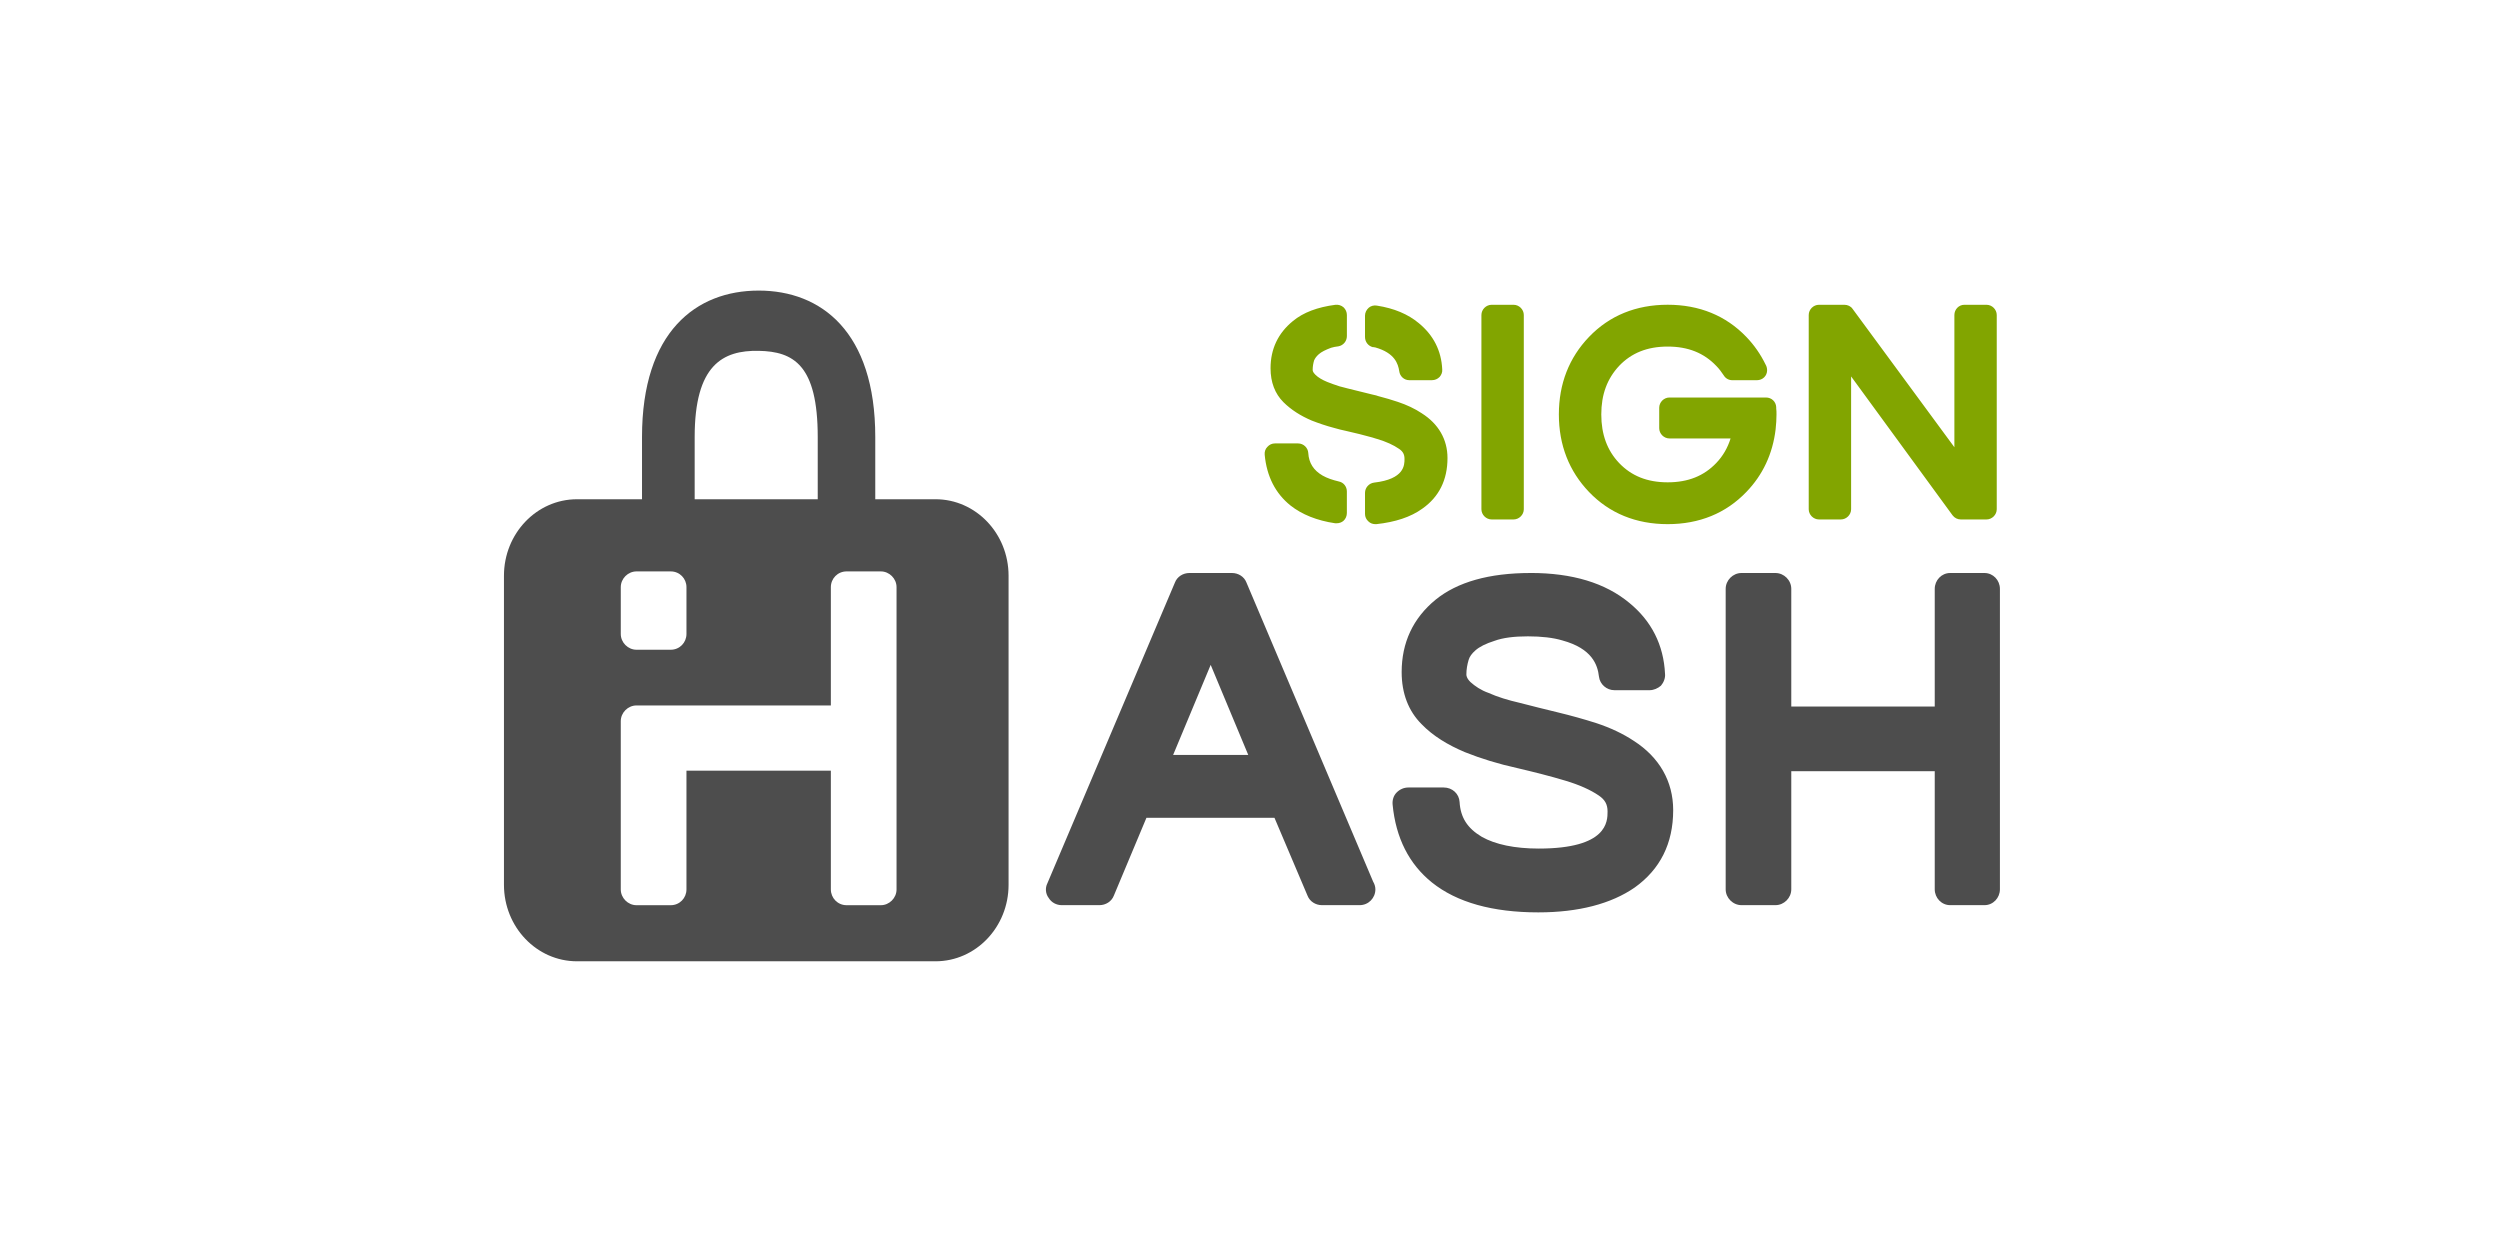 <?xml version="1.0" encoding="UTF-8" standalone="no"?>
<!-- Created with Inkscape (http://www.inkscape.org/) -->

<svg
   xmlns:dc="http://purl.org/dc/elements/1.1/"
   xmlns:cc="http://creativecommons.org/ns#"
   xmlns:rdf="http://www.w3.org/1999/02/22-rdf-syntax-ns#"
   xmlns:svg="http://www.w3.org/2000/svg"
   xmlns="http://www.w3.org/2000/svg"
   xmlns:sodipodi="http://sodipodi.sourceforge.net/DTD/sodipodi-0.dtd"
   xmlns:inkscape="http://www.inkscape.org/namespaces/inkscape"
   width="300"
   height="150"
   viewBox="0 0 79.375 39.688"
   version="1.1"
   id="svg3788"
   inkscape:version="0.92.1 r15371"
   sodipodi:docname="signhash-logo.svg">
  <defs
     id="defs3782" />
  <sodipodi:namedview
     id="base"
     pagecolor="#ffffff"
     bordercolor="#666666"
     borderopacity="1.0"
     inkscape:pageopacity="0.0"
     inkscape:pageshadow="2"
     inkscape:zoom="2.8"
     inkscape:cx="136.50533"
     inkscape:cy="82.605922"
     inkscape:document-units="mm"
     inkscape:current-layer="g5186"
     showgrid="false"
     units="px"
     inkscape:window-width="1920"
     inkscape:window-height="1181"
     inkscape:window-x="1920"
     inkscape:window-y="0"
     inkscape:window-maximized="0"
     inkscape:measure-start="180.312,144.704"
     inkscape:measure-end="180.312,11.6168"
     showguides="true"
     inkscape:guide-bbox="true" />
  <g
     inkscape:label="Layer 1"
     inkscape:groupmode="layer"
     id="layer1"
     transform="translate(0,-257.313)">
    <g
       id="g3776"
       transform="translate(-44.979,3.591)">
      <g
         id="g5186"
         transform="translate(-35.825,-2.215)">
        <g
           id="g4560"
           transform="translate(0.837,0.157)">
          <path
             transform="matrix(0.265,0,0,0.265,80.804,255.936)"
             sodipodi:nodetypes="cscsssssscscsccsccscssssssssssssssscccsssssscssscccssccccsssccssscscccccssccsscccscsccccccscccsccsscccsssssssccssssssssccssscccc"
             inkscape:connector-curvature="0"
             id="rect3756"
             d="m 87.734,34.227 c -7.475,5.3e-4 -13.973,4.915 -13.973,17.539 v 7.461 h -7.787 c -4.834,0 -8.754,4.103 -8.754,9.166 v 37.027 c 0,5.063 3.919,9.166 8.754,9.166 h 42.949 c 4.834,0 8.756,-4.103 8.756,-9.166 V 68.393 c -9.9e-4,-5.063 -3.921,-9.166 -8.756,-9.166 h -7.215 v -7.461 c 0,-12.624 -6.499,-17.54 -13.975,-17.539 z m 0,7.219 c 4.172,0.078 7.08,1.676 7.08,10.32 v 7.461 H 80.07 v -7.461 c 10e-7,-8.645 3.38,-10.398 7.664,-10.32 z M 73.102,67.873 h 4.1 c 1.078,0 1.885,0.861 1.885,1.885 v 5.613 c 0,1.024 -0.807,1.887 -1.885,1.887 h -4.1 c -1.024,0 -1.885,-0.863 -1.885,-1.887 v -5.613 c 0,-1.024 0.861,-1.885 1.885,-1.885 z m 25.174,0 h 4.096 c 1.024,0 1.885,0.861 1.885,1.885 v 36.219 c 0,1.024 -0.861,1.889 -1.885,1.889 h -4.096 c -1.078,0 -1.889,-0.865 -1.889,-1.889 V 91.748 H 79.086 v 14.229 c 0,1.024 -0.807,1.889 -1.885,1.889 h -4.1 c -1.024,0 -1.885,-0.865 -1.885,-1.889 V 85.818 c 0,-1.024 0.861,-1.885 1.885,-1.885 H 96.387 V 69.758 c 0,-1.024 0.811,-1.885 1.889,-1.885 z m 41.071,0.191 c -0.759,0 -1.463,0.434 -1.734,1.139 l -15.291,36.057 c -0.271,0.542 -0.215,1.247 0.164,1.734 0.325,0.542 0.922,0.867 1.572,0.867 h 4.5 c 0.759,0 1.463,-0.434 1.734,-1.139 l 3.904,-9.324 h 15.344 l 3.957,9.324 c 0.271,0.705 0.977,1.139 1.736,1.139 h 4.5 c 1.084,0 1.896,-0.866 1.896,-1.896 0,-0.325 -0.107,-0.651 -0.27,-0.922 L 146.179,69.203 c -0.271,-0.705 -0.975,-1.139 -1.734,-1.139 z m 40.881,0 c -4.988,0 -8.782,1.085 -11.385,3.199 -2.711,2.223 -4.066,5.152 -4.066,8.676 0,2.548 0.812,4.662 2.385,6.234 1.356,1.41 3.145,2.494 5.205,3.361 1.898,0.759 4.011,1.411 6.234,1.898 2.06,0.488 4.013,0.976 5.803,1.518 1.627,0.488 2.982,1.084 4.012,1.789 0.705,0.488 1.031,1.031 1.031,1.898 0,1.193 -8.9e-4,4.445 -8.242,4.445 -2.874,0 -5.205,-0.488 -6.832,-1.41 -1.735,-1.03 -2.548,-2.33 -2.656,-4.174 -0.054,-0.976 -0.868,-1.734 -1.898,-1.734 h -4.229 c -0.542,0 -1.031,0.216 -1.41,0.596 -0.38,0.38 -0.539,0.921 -0.486,1.463 0.38,3.958 1.952,7.103 4.717,9.326 2.982,2.386 7.264,3.578 12.74,3.578 4.826,0 8.729,-1.029 11.549,-2.98 3.036,-2.169 4.609,-5.259 4.609,-9.271 0,-3.47 -1.68,-6.345 -4.717,-8.297 -1.301,-0.868 -2.821,-1.571 -4.447,-2.113 -1.518,-0.488 -3.09,-0.923 -4.662,-1.303 -1.572,-0.38 -3.091,-0.759 -4.555,-1.139 -1.41,-0.325 -2.656,-0.704 -3.74,-1.191 -0.922,-0.325 -1.628,-0.815 -2.17,-1.303 -0.487,-0.488 -0.486,-0.812 -0.486,-0.92 0,-0.596 0.107,-1.194 0.27,-1.736 0.108,-0.38 0.381,-0.759 0.814,-1.139 0.488,-0.434 1.247,-0.813 2.277,-1.139 1.03,-0.38 2.385,-0.541 4.012,-0.541 1.627,0 3.037,0.163 4.121,0.488 3.579,0.976 4.228,2.926 4.391,4.336 0.108,0.922 0.922,1.627 1.844,1.627 h 4.229 c 0.488,0 0.976,-0.216 1.355,-0.541 0.325,-0.379 0.541,-0.922 0.488,-1.41 -0.163,-3.47 -1.626,-6.345 -4.283,-8.514 -2.874,-2.386 -6.832,-3.578 -11.82,-3.578 z m 25.268,0 c -1.03,0 -1.898,0.868 -1.898,1.898 v 36.002 c 0,1.03 0.868,1.896 1.898,1.896 h 4.066 c 1.03,0 1.896,-0.866 1.896,-1.896 V 91.812 h 17.188 v 14.152 c 0,1.03 0.814,1.896 1.844,1.896 h 4.121 c 1.03,0 1.844,-0.866 1.844,-1.896 V 69.963 c 0,-1.03 -0.814,-1.898 -1.844,-1.898 h -4.121 c -1.03,0 -1.844,0.868 -1.844,1.898 v 14.098 h -17.188 V 69.963 c 0,-1.03 -0.866,-1.898 -1.896,-1.898 z m -63.6,11.008 4.5,10.789 h -9 z"
             style="fill:#4d4d4d;fill-opacity:1;stroke:none;stroke-width:1.366" />
          <path
             sodipodi:nodetypes="csccscsscsccccccccscccssccccscccccccccccsscccccsscccccsscsccccssccccsssssssssccsccscscsccsccsccscscsccsssssccsssssccsssssssccsss"
             d="m 125.108,268.902 c 0.529,0.334 0.817,0.827 0.817,1.421 0,0.696 -0.269,1.235 -0.799,1.607 -0.371,0.269 -0.864,0.427 -1.458,0.492 h -0.037 c -0.074,0 -0.158,-0.028 -0.214,-0.084 -0.074,-0.065 -0.111,-0.149 -0.111,-0.241 v -0.669 c 0,-0.167 0.13,-0.306 0.288,-0.325 0.966,-0.111 0.966,-0.557 0.966,-0.752 0,-0.139 -0.046,-0.232 -0.167,-0.316 -0.186,-0.13 -0.418,-0.232 -0.696,-0.316 -0.046,-0.009 -0.084,-0.028 -0.121,-0.037 l -0.028,-0.009 c -0.269,-0.074 -0.557,-0.149 -0.854,-0.214 -0.111,-0.019 -0.232,-0.056 -0.371,-0.093 -0.251,-0.065 -0.492,-0.149 -0.706,-0.232 -0.353,-0.149 -0.659,-0.344 -0.901,-0.585 -0.269,-0.269 -0.409,-0.631 -0.409,-1.077 0,-0.613 0.241,-1.114 0.706,-1.495 0.334,-0.279 0.789,-0.446 1.356,-0.52 0.093,-0.009 0.186,0.018 0.26,0.084 0.065,0.065 0.102,0.149 0.102,0.241 v 0.669 c 0,0.158 -0.111,0.297 -0.269,0.325 -0.093,0.009 -0.167,0.028 -0.232,0.046 -0.176,0.065 -0.306,0.13 -0.39,0.204 -0.074,0.065 -0.121,0.13 -0.149,0.195 -0.028,0.093 -0.046,0.195 -0.046,0.297 0,0.028 0,0.074 0.084,0.158 0.093,0.093 0.223,0.167 0.381,0.232 0.111,0.046 0.251,0.093 0.39,0.139 0.084,0.018 0.167,0.046 0.251,0.065 0.26,0.065 0.52,0.13 0.789,0.195 0.037,0.009 0.074,0.018 0.121,0.028 l 0.056,0.019 c 0.241,0.065 0.446,0.121 0.631,0.186 0.279,0.093 0.539,0.214 0.761,0.362 z m -1.551,-2.099 c -0.149,-0.037 -0.251,-0.167 -0.251,-0.325 v -0.678 c 0,-0.093 0.046,-0.186 0.121,-0.251 0.065,-0.056 0.167,-0.084 0.26,-0.065 0.539,0.084 0.984,0.269 1.328,0.557 0.464,0.381 0.715,0.873 0.743,1.467 0.009,0.093 -0.028,0.176 -0.084,0.241 -0.065,0.065 -0.149,0.102 -0.241,0.102 h -0.724 c -0.158,0 -0.297,-0.121 -0.316,-0.288 -0.037,-0.232 -0.139,-0.576 -0.761,-0.752 -0.018,0 -0.028,0 -0.037,-0.009 z m -1.087,4.263 c 0.158,0.028 0.26,0.167 0.26,0.316 v 0.687 c 0,0.093 -0.037,0.186 -0.111,0.251 -0.056,0.046 -0.13,0.074 -0.214,0.074 h -0.046 c -0.576,-0.084 -1.059,-0.279 -1.421,-0.566 -0.474,-0.381 -0.752,-0.919 -0.817,-1.607 -0.009,-0.093 0.018,-0.186 0.084,-0.251 0.065,-0.074 0.149,-0.111 0.241,-0.111 h 0.734 c 0.176,0 0.316,0.139 0.325,0.306 0.019,0.316 0.167,0.548 0.455,0.715 0.149,0.084 0.316,0.139 0.511,0.186 z m 5.553,-5.609 c 0.176,0 0.325,0.149 0.325,0.325 v 6.166 c 0,0.176 -0.149,0.325 -0.325,0.325 h -0.696 c -0.176,0 -0.325,-0.149 -0.325,-0.325 v -6.166 c 0,-0.176 0.149,-0.325 0.325,-0.325 z m 8.339,3.25 v 0.037 c 0.009,0.065 0.009,0.13 0.009,0.195 0,0.149 -0.009,0.297 -0.028,0.474 -0.093,0.78 -0.409,1.449 -0.929,1.987 -0.65,0.678 -1.495,1.022 -2.498,1.022 -1.003,0 -1.848,-0.344 -2.498,-1.022 -0.631,-0.659 -0.957,-1.486 -0.957,-2.461 0,-0.975 0.325,-1.802 0.957,-2.461 0.65,-0.678 1.495,-1.022 2.498,-1.022 1.003,0 1.848,0.344 2.498,1.022 0.251,0.26 0.455,0.557 0.613,0.882 0.028,0.046 0.046,0.111 0.046,0.176 0,0.176 -0.139,0.316 -0.325,0.316 v 0 h -0.78 c -0.111,0 -0.214,-0.056 -0.269,-0.149 -0.074,-0.111 -0.149,-0.214 -0.241,-0.306 -0.39,-0.409 -0.892,-0.613 -1.542,-0.613 -0.65,0 -1.152,0.204 -1.542,0.613 -0.381,0.409 -0.566,0.91 -0.566,1.542 0,0.631 0.186,1.142 0.566,1.542 0.39,0.409 0.892,0.613 1.542,0.613 0.65,0 1.152,-0.204 1.542,-0.613 0.214,-0.223 0.362,-0.483 0.455,-0.78 h -1.941 c -0.176,0 -0.325,-0.149 -0.325,-0.325 v -0.65 c 0,-0.176 0.149,-0.325 0.325,-0.325 h 3.065 c 0.176,0 0.316,0.13 0.325,0.306 z m 6.677,-3.25 c 0.176,0 0.325,0.149 0.325,0.325 v 6.166 c 0,0.176 -0.149,0.325 -0.325,0.325 h -0.817 c -0.102,0 -0.195,-0.046 -0.26,-0.13 l -3.222,-4.411 v 4.216 c 0,0.176 -0.149,0.325 -0.325,0.325 h -0.696 c -0.176,0 -0.325,-0.149 -0.325,-0.325 v -6.166 c 0,-0.176 0.149,-0.325 0.325,-0.325 h 0.808 c 0.102,0 0.204,0.046 0.26,0.13 l 3.232,4.393 v -4.198 c 0,-0.176 0.139,-0.325 0.316,-0.325 z"
             id="path3731-0-3"
             inkscape:connector-curvature="0"
             style="fill:#82a500;fill-opacity:1;stroke-width:0.3" />
        </g>
      </g>
    </g>
  </g>
</svg>
